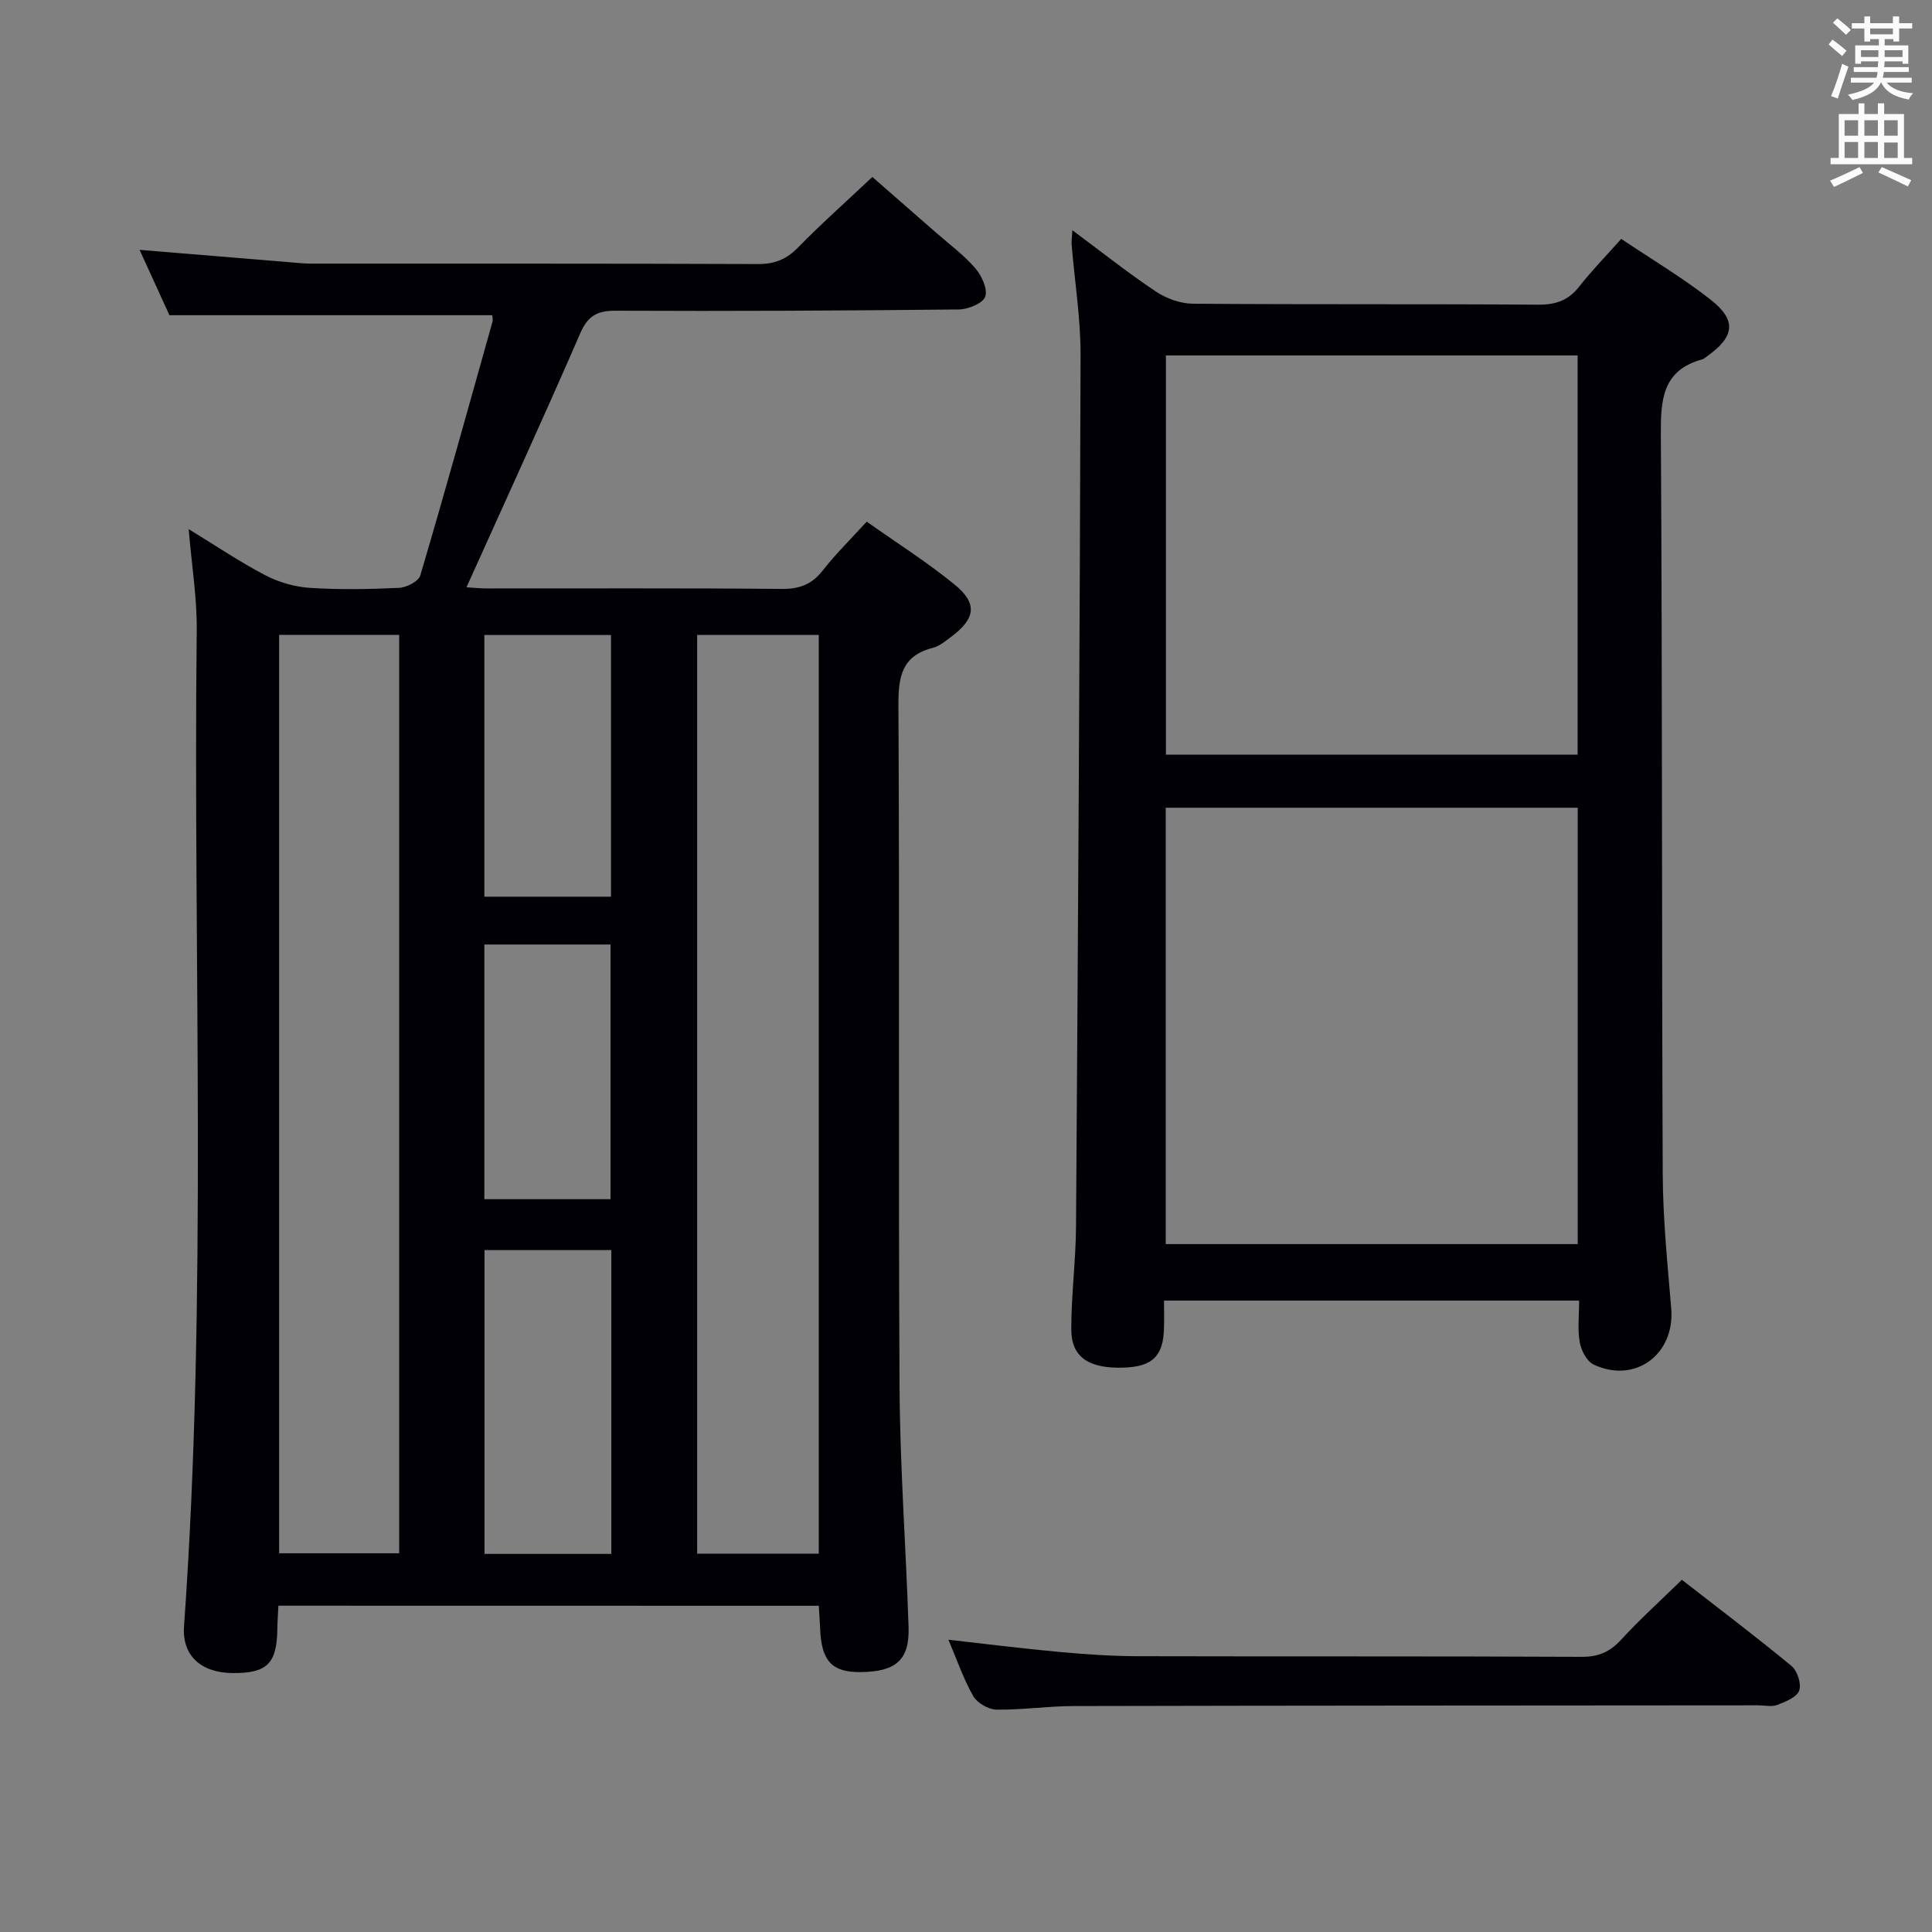 <svg enable-background="new 0 0 400 400" viewBox="0 0 400 400" xmlns="http://www.w3.org/2000/svg"><rect x="0" y="0" width="400" height="400" fill="#808080" stroke="none"/><g fill="#010105"><path d="m57.64 332.44c-.08 1.63-.2 3.25-.22 4.87-.1 7.12-2.13 9.13-9.23 9.08-6.58-.05-10.52-3.61-10.09-9.67 4.89-68.69 1.87-137.48 2.63-206.23.07-6.72-1.04-13.45-1.67-20.94 5.63 3.44 10.57 6.78 15.83 9.53 2.8 1.46 6.1 2.43 9.24 2.63 6.14.4 12.33.29 18.48 0 1.56-.07 4.05-1.35 4.41-2.57 5.16-17.47 10.03-35.02 14.95-52.56.12-.44-.04-.95-.06-1.32-22.13 0-44.15 0-66.83 0-1.75-3.82-3.86-8.45-6.18-13.53 10.41.86 20.26 1.67 30.12 2.48 1.82.15 3.64.37 5.46.37 30.82.02 61.65-.04 92.47.09 3.45.01 5.89-.99 8.29-3.44 4.76-4.88 9.88-9.41 15.37-14.59 4.02 3.51 8.6 7.5 13.17 11.51 2.75 2.41 5.75 4.62 8.13 7.37 1.33 1.53 2.62 4.33 2.07 5.9-.5 1.4-3.55 2.63-5.49 2.65-23.65.25-47.31.37-70.97.26-3.86-.02-5.8 1.02-7.4 4.71-7.59 17.48-15.55 34.81-23.54 52.55 1.19.07 2.73.24 4.28.24 20.33.02 40.66-.09 60.98.1 3.69.03 6.25-.93 8.52-3.84 2.65-3.39 5.75-6.43 9.08-10.09 6.14 4.34 12.43 8.33 18.17 13 4.83 3.93 4.38 7.05-.65 10.82-1.19.89-2.44 1.95-3.83 2.31-6.44 1.65-7.15 5.96-7.12 11.92.26 46.98-.03 93.97.23 140.96.09 16.62 1.32 33.23 1.87 49.85.22 6.77-2.56 9.22-9.81 9.33-6.03.09-8.24-2.26-8.5-8.99-.06-1.46-.17-2.93-.28-4.74-37.28-.02-74.35-.02-111.88-.02zm86.7-200.98v190.21h25.18c0-63.53 0-126.73 0-190.21-8.53 0-16.76 0-25.18 0zm-86.55-.02v190.15h24.86c0-63.61 0-126.82 0-190.15-8.43 0-16.51 0-24.86 0zm68.78 127.38c-8.76 0-17.46 0-26.26 0v62.9h26.26c0-20.85 0-41.43 0-62.9zm-.07-73.17c0-18.18 0-36.06 0-54.18-8.9 0-17.46 0-26.22 0v54.18zm-.1 62.63c0-18.05 0-35.42 0-52.73-8.99 0-17.55 0-26.12 0v52.73z"/><path d="m222.02 47.66c6.08 4.52 11.52 8.85 17.28 12.69 2.18 1.45 5.09 2.51 7.68 2.53 23.83.19 47.65.03 71.48.2 3.68.03 6.28-.9 8.54-3.8 2.55-3.26 5.47-6.23 8.66-9.82 6.28 4.22 12.7 8.03 18.53 12.6 5.46 4.29 4.94 7.69-.88 11.79-.27.19-.53.46-.84.54-8.35 2.27-8.65 8.4-8.61 15.73.32 50.98.17 101.97.39 152.95.04 9.29.99 18.59 1.76 27.86.78 9.46-7.46 15.63-16.06 11.59-1.41-.66-2.58-2.92-2.88-4.61-.48-2.71-.13-5.57-.13-8.64-28.7 0-56.95 0-85.94 0 0 1.87.04 3.78-.01 5.7-.13 5.78-2.38 7.98-8.3 8.18-7.2.25-10.87-2.12-10.89-7.87-.02-7.14.94-14.27.98-21.41.41-60.12.78-120.25.94-180.38.02-7.61-1.22-15.22-1.85-22.83-.05-.73.07-1.5.15-3zm19.33 119.57v90.35h85.3c0-30.32 0-60.22 0-90.35-28.51 0-56.74 0-85.3 0zm85.28-10.98c0-27.75 0-55.16 0-82.66-28.67 0-57.03 0-85.24 0v82.66z"/><path d="m348.21 327.08c7.61 5.92 15.29 11.72 22.71 17.85 1.21 1 2.08 3.73 1.58 5.1s-2.82 2.29-4.52 2.95c-1.16.45-2.63.09-3.96.09-47.27.04-94.55.04-141.82.15-5.3.01-10.61.82-15.9.74-1.66-.03-3.98-1.37-4.8-2.79-2.03-3.57-3.37-7.52-5.14-11.68 7.88.88 15.32 1.83 22.79 2.51 5.45.5 10.94.89 16.41.9 30.63.08 61.26-.02 91.88.13 3.49.02 5.86-1.01 8.17-3.52 3.82-4.16 8.02-7.96 12.6-12.43z"/></g><path d="m378.6 9.2.8-1c.9.7 1.9 1.4 2.9 2.3l-.9 1.1c-1.1-.9-2-1.7-2.8-2.4zm.5 10.7c.9-2.1 1.6-4.3 2.3-6.7.4.2.8.4 1.3.6-.7 2.1-1.5 4.3-2.2 6.6zm.4-15.2.9-.9c1 .8 2 1.6 2.8 2.4l-1 1c-1-.9-1.9-1.8-2.7-2.5zm12.5-1.3h1.2v1.4h2.7v1.1h-2.7v2.7h-1.2v-.5h-1.8v1.3h4.9v3.8h-1.2v-.5h-3.7c0 .4-.1.9-.1 1.2h5.1v1h-5.2c0 .5-.1.9-.2 1.2h6v1h-5.2c1.1 1.3 2.9 2 5.5 2.2-.4.4-.7.8-.9 1.3-2.9-.5-4.8-1.6-5.7-3.5h-.1c-.8 1.7-2.7 2.9-5.9 3.6-.2-.4-.6-.8-.9-1.1 2.8-.6 4.6-1.4 5.4-2.5h-4.8v-1h5.3c.1-.3.2-.7.2-1.2h-4.9v-1h5c0-.4 0-.8.1-1.2h-3.6v.5h-1.2v-3.8h4.9v-1.3h-1.8v.5h-1.2v-2.7h-2.6v-1.1h2.6v-1.4h1.2v1.4h4.7v-1.4zm-6.7 8.4h3.6c0-.4 0-.9 0-1.4h-3.6zm1.9-4.7h4.7v-1.2h-4.7zm6.7 3.3h-3.7v1.4h3.7z" fill="#fafbfa"/><path d="m384.7 21.4h1.3v2.2h2.8v-2.2h1.3v2.2h4.1v9.1h1.7v1.3h-16.9v-1.3h1.7v-9.1h4.1v-2.2zm.3 13.2.7 1.2c-1.8.9-3.8 1.9-6 2.9-.2-.4-.5-.8-.8-1.3 2.4-1 4.4-2 6.1-2.8zm-3.1-6.5h2.8v-3.2h-2.8zm0 4.6h2.8v-3.3h-2.8zm4.1-4.6h2.8v-3.2h-2.8zm0 4.6h2.8v-3.3h-2.8zm3.6 1.9c2.1.9 4.1 1.8 6.1 2.7l-.7 1.3c-2.2-1.1-4.2-2-6.1-2.9zm3.3-9.7h-2.8v3.2h2.8zm-2.8 7.8h2.8v-3.2h-2.8z" fill="#fafbfa"/></svg>